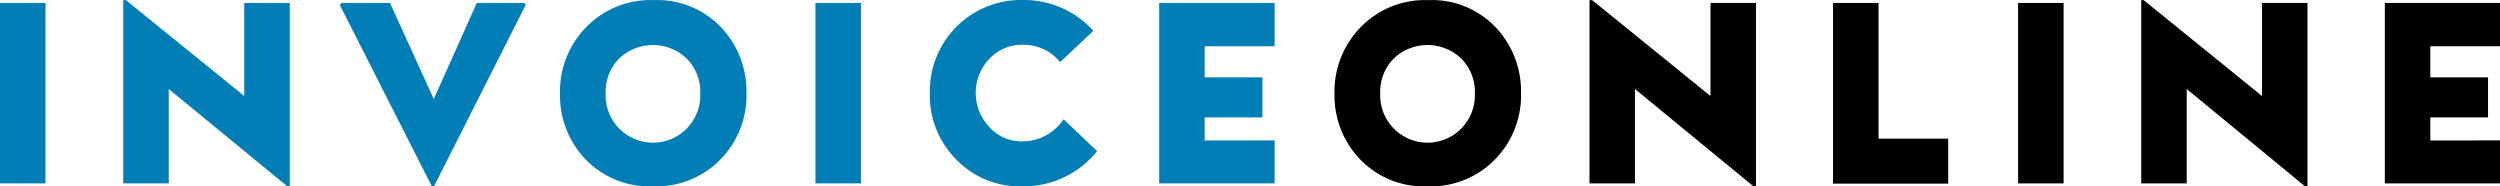 <svg id="Layer_1" data-name="Layer 1" xmlns="http://www.w3.org/2000/svg" viewBox="0 0 433.08 32.27"><defs><style>.cls-1{fill:#027eb6;}</style></defs><path class="cls-1" d="M22.07,44.75H14.19V13.49h7.88Z" transform="translate(-14.19 -12.98)"/><path class="cls-1" d="M43.42,44.75H35.54V13H36l20.5,16.61V13.49h7.88V45.26h-.42L43.42,28.4Z" transform="translate(-14.19 -12.98)"/><path class="cls-1" d="M89.37,45.26H89L73.07,13.87l.29-.38h8.39l7.58,16.65,7.46-16.65H105l.26.34Z" transform="translate(-14.19 -12.98)"/><path class="cls-1" d="M143.5,29.16A15.81,15.81,0,0,1,139,40.6a15.55,15.55,0,0,1-11.71,4.66,15.37,15.37,0,0,1-11.65-4.66,16,16,0,0,1-4.44-11.44,15.91,15.91,0,0,1,4.53-11.47A15.55,15.55,0,0,1,127.45,13a15.27,15.27,0,0,1,11.63,4.68A16.11,16.11,0,0,1,143.5,29.16Zm-8,.05a8.16,8.16,0,0,0-2.37-6.1,8.47,8.47,0,0,0-11.67,0,8.18,8.18,0,0,0-2.35,6.1,8.2,8.2,0,1,0,16.39,0Z" transform="translate(-14.19 -12.98)"/><path class="cls-1" d="M163.33,44.75h-7.88V13.49h7.88Z" transform="translate(-14.19 -12.98)"/><path class="cls-1" d="M191.28,37.47a8.61,8.61,0,0,0,7.16-3.82l5.8,5.51a16.29,16.29,0,0,1-13.13,6.1,15.24,15.24,0,0,1-11.24-4.62,15.68,15.68,0,0,1-4.6-11.56,15.78,15.78,0,0,1,16-16.1,16.23,16.23,0,0,1,12.33,5.34l-5.76,5.42a8.07,8.07,0,0,0-6.44-3,7.6,7.6,0,0,0-5.89,2.52,8.36,8.36,0,0,0-2.29,5.78,8.45,8.45,0,0,0,2.29,5.86A7.42,7.42,0,0,0,191.28,37.47Z" transform="translate(-14.19 -12.98)"/><path class="cls-1" d="M235,37.3v7.45H215V13.49H235V21H222.88v5.38h10v6.94h-10v4Z" transform="translate(-14.19 -12.98)"/><path d="M277.68,29.16a15.81,15.81,0,0,1-4.51,11.44,15.55,15.55,0,0,1-11.71,4.66,15.33,15.33,0,0,1-11.64-4.66,15.93,15.93,0,0,1-4.45-11.44,15.91,15.91,0,0,1,4.53-11.47A15.55,15.55,0,0,1,261.63,13a15.27,15.27,0,0,1,11.63,4.68A16.11,16.11,0,0,1,277.68,29.16Zm-8,.05a8.16,8.16,0,0,0-2.37-6.1,8.47,8.47,0,0,0-11.67,0,8.18,8.18,0,0,0-2.35,6.1,8.2,8.2,0,1,0,16.39,0Z" transform="translate(-14.19 -12.98)"/><path d="M297.42,44.75h-7.88V13H290l20.5,16.61V13.49h7.88V45.26h-.43L297.42,28.4Z" transform="translate(-14.19 -12.98)"/><path d="M351.68,37v7.79H331.73V13.49h7.88V37Z" transform="translate(-14.19 -12.98)"/><path d="M371.67,44.75h-7.88V13.49h7.88Z" transform="translate(-14.19 -12.98)"/><path d="M393,44.75h-7.88V13h.42l20.5,16.61V13.49h7.88V45.26h-.42L393,28.4Z" transform="translate(-14.19 -12.98)"/><path d="M447.27,37.3v7.45H427.32V13.49h19.95V21H435.2v5.38h10v6.94h-10v4Z" transform="translate(-14.19 -12.98)"/></svg>